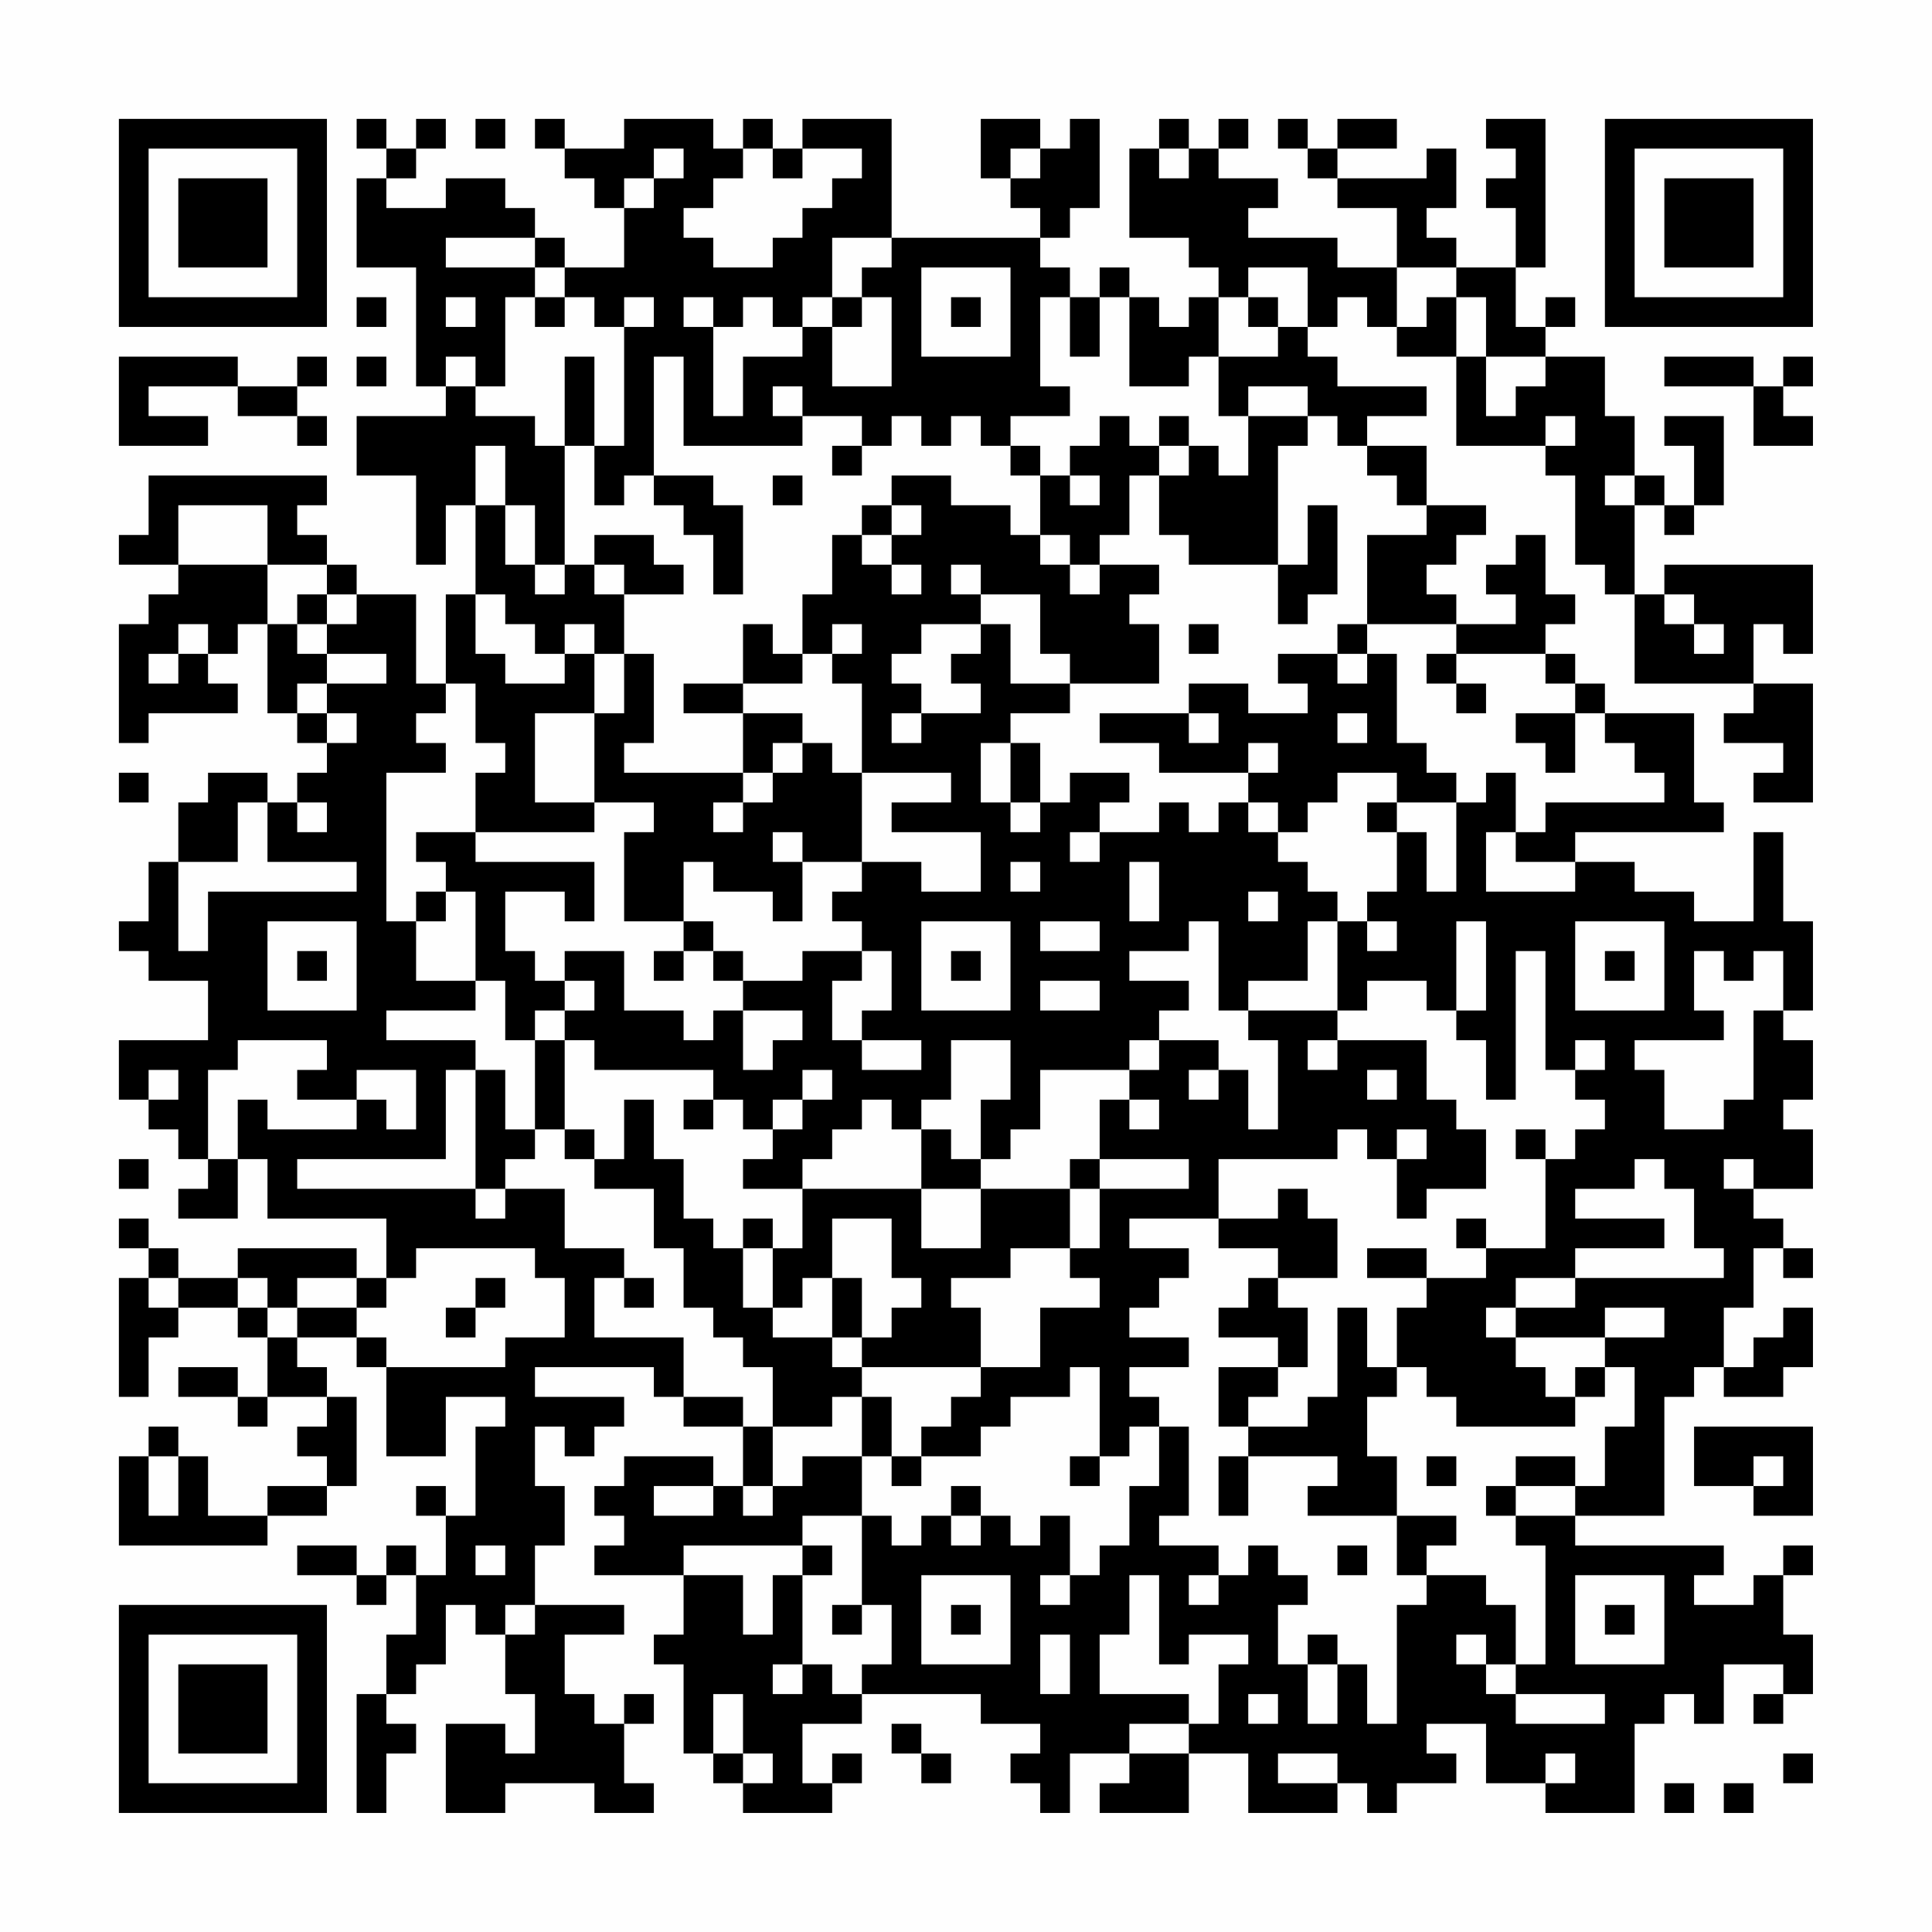 <?xml version="1.0" encoding="UTF-8"?>
<svg xmlns="http://www.w3.org/2000/svg" version="1.1" width="300" height="300" viewBox="0 0 300 300"><rect x="0" y="0" width="300" height="300" fill="#fefefe"/><g transform="scale(4.615)"><g transform="translate(4,4)"><path fill-rule="evenodd" d="M8 0L8 1L9 1L9 2L8 2L8 5L10 5L10 9L11 9L11 10L8 10L8 12L10 12L10 15L11 15L11 13L12 13L12 16L11 16L11 19L10 19L10 16L8 16L8 15L7 15L7 14L6 14L6 13L7 13L7 12L1 12L1 14L0 14L0 15L2 15L2 16L1 16L1 17L0 17L0 21L1 21L1 20L4 20L4 19L3 19L3 18L4 18L4 17L5 17L5 20L6 20L6 21L7 21L7 22L6 22L6 23L5 23L5 22L3 22L3 23L2 23L2 25L1 25L1 27L0 27L0 28L1 28L1 29L3 29L3 31L0 31L0 33L1 33L1 34L2 34L2 35L3 35L3 36L2 36L2 37L4 37L4 35L5 35L5 37L9 37L9 39L8 39L8 38L4 38L4 39L2 39L2 38L1 38L1 37L0 37L0 38L1 38L1 39L0 39L0 43L1 43L1 41L2 41L2 40L4 40L4 41L5 41L5 43L4 43L4 42L2 42L2 43L4 43L4 44L5 44L5 43L7 43L7 44L6 44L6 45L7 45L7 46L5 46L5 47L3 47L3 45L2 45L2 44L1 44L1 45L0 45L0 48L5 48L5 47L7 47L7 46L8 46L8 43L7 43L7 42L6 42L6 41L8 41L8 42L9 42L9 45L11 45L11 43L13 43L13 44L12 44L12 47L11 47L11 46L10 46L10 47L11 47L11 49L10 49L10 48L9 48L9 49L8 49L8 48L6 48L6 49L8 49L8 50L9 50L9 49L10 49L10 51L9 51L9 53L8 53L8 57L9 57L9 55L10 55L10 54L9 54L9 53L10 53L10 52L11 52L11 50L12 50L12 51L13 51L13 53L14 53L14 55L13 55L13 54L11 54L11 57L13 57L13 56L16 56L16 57L18 57L18 56L17 56L17 54L18 54L18 53L17 53L17 54L16 54L16 53L15 53L15 51L17 51L17 50L14 50L14 48L15 48L15 46L14 46L14 44L15 44L15 45L16 45L16 44L17 44L17 43L14 43L14 42L18 42L18 43L19 43L19 44L21 44L21 46L20 46L20 45L17 45L17 46L16 46L16 47L17 47L17 48L16 48L16 49L19 49L19 51L18 51L18 52L19 52L19 55L20 55L20 56L21 56L21 57L24 57L24 56L25 56L25 55L24 55L24 56L23 56L23 54L25 54L25 53L29 53L29 54L31 54L31 55L30 55L30 56L31 56L31 57L32 57L32 55L34 55L34 56L33 56L33 57L36 57L36 55L38 55L38 57L41 57L41 56L42 56L42 57L43 57L43 56L45 56L45 55L44 55L44 54L46 54L46 56L48 56L48 57L51 57L51 54L52 54L52 53L53 53L53 54L54 54L54 52L56 52L56 53L55 53L55 54L56 54L56 53L57 53L57 51L56 51L56 49L57 49L57 48L56 48L56 49L55 49L55 50L53 50L53 49L54 49L54 48L49 48L49 47L52 47L52 43L53 43L53 42L54 42L54 43L56 43L56 42L57 42L57 40L56 40L56 41L55 41L55 42L54 42L54 40L55 40L55 38L56 38L56 39L57 39L57 38L56 38L56 37L55 37L55 36L57 36L57 34L56 34L56 33L57 33L57 31L56 31L56 30L57 30L57 27L56 27L56 24L55 24L55 27L53 27L53 26L51 26L51 25L49 25L49 24L54 24L54 23L53 23L53 20L50 20L50 19L49 19L49 18L48 18L48 17L49 17L49 16L48 16L48 14L47 14L47 15L46 15L46 16L47 16L47 17L45 17L45 16L44 16L44 15L45 15L45 14L46 14L46 13L44 13L44 11L42 11L42 10L44 10L44 9L41 9L41 8L40 8L40 7L41 7L41 6L42 6L42 7L43 7L43 8L45 8L45 11L48 11L48 12L49 12L49 15L50 15L50 16L51 16L51 19L55 19L55 20L54 20L54 21L56 21L56 22L55 22L55 23L57 23L57 19L55 19L55 17L56 17L56 18L57 18L57 15L52 15L52 16L51 16L51 13L52 13L52 14L53 14L53 13L54 13L54 10L52 10L52 11L53 11L53 13L52 13L52 12L51 12L51 10L50 10L50 8L48 8L48 7L49 7L49 6L48 6L48 7L47 7L47 5L48 5L48 0L46 0L46 1L47 1L47 2L46 2L46 3L47 3L47 5L45 5L45 4L44 4L44 3L45 3L45 1L44 1L44 2L41 2L41 1L43 1L43 0L41 0L41 1L40 1L40 0L39 0L39 1L40 1L40 2L41 2L41 3L43 3L43 5L41 5L41 4L38 4L38 3L39 3L39 2L37 2L37 1L38 1L38 0L37 0L37 1L36 1L36 0L35 0L35 1L34 1L34 4L36 4L36 5L37 5L37 6L36 6L36 7L35 7L35 6L34 6L34 5L33 5L33 6L32 6L32 5L31 5L31 4L32 4L32 3L33 3L33 0L32 0L32 1L31 1L31 0L29 0L29 2L30 2L30 3L31 3L31 4L26 4L26 0L23 0L23 1L22 1L22 0L21 0L21 1L20 1L20 0L17 0L17 1L15 1L15 0L14 0L14 1L15 1L15 2L16 2L16 3L17 3L17 5L15 5L15 4L14 4L14 3L13 3L13 2L11 2L11 3L9 3L9 2L10 2L10 1L11 1L11 0L10 0L10 1L9 1L9 0ZM12 0L12 1L13 1L13 0ZM18 1L18 2L17 2L17 3L18 3L18 2L19 2L19 1ZM21 1L21 2L20 2L20 3L19 3L19 4L20 4L20 5L22 5L22 4L23 4L23 3L24 3L24 2L25 2L25 1L23 1L23 2L22 2L22 1ZM30 1L30 2L31 2L31 1ZM35 1L35 2L36 2L36 1ZM11 4L11 5L14 5L14 6L13 6L13 9L12 9L12 8L11 8L11 9L12 9L12 10L14 10L14 11L15 11L15 15L14 15L14 13L13 13L13 11L12 11L12 13L13 13L13 15L14 15L14 16L15 16L15 15L16 15L16 16L17 16L17 18L16 18L16 17L15 17L15 18L14 18L14 17L13 17L13 16L12 16L12 18L13 18L13 19L15 19L15 18L16 18L16 20L14 20L14 23L16 23L16 24L12 24L12 22L13 22L13 21L12 21L12 19L11 19L11 20L10 20L10 21L11 21L11 22L9 22L9 27L10 27L10 29L12 29L12 30L9 30L9 31L12 31L12 32L11 32L11 35L6 35L6 36L12 36L12 37L13 37L13 36L15 36L15 38L17 38L17 39L16 39L16 41L19 41L19 43L21 43L21 44L22 44L22 46L21 46L21 47L22 47L22 46L23 46L23 45L25 45L25 47L23 47L23 48L19 48L19 49L21 49L21 51L22 51L22 49L23 49L23 52L22 52L22 53L23 53L23 52L24 52L24 53L25 53L25 52L26 52L26 50L25 50L25 47L26 47L26 48L27 48L27 47L28 47L28 48L29 48L29 47L30 47L30 48L31 48L31 47L32 47L32 49L31 49L31 50L32 50L32 49L33 49L33 48L34 48L34 46L35 46L35 44L36 44L36 47L35 47L35 48L37 48L37 49L36 49L36 50L37 50L37 49L38 49L38 48L39 48L39 49L40 49L40 50L39 50L39 52L40 52L40 54L41 54L41 52L42 52L42 54L43 54L43 50L44 50L44 49L46 49L46 50L47 50L47 52L46 52L46 51L45 51L45 52L46 52L46 53L47 53L47 54L50 54L50 53L47 53L47 52L48 52L48 48L47 48L47 47L49 47L49 46L50 46L50 44L51 44L51 42L50 42L50 41L52 41L52 40L50 40L50 41L47 41L47 40L49 40L49 39L54 39L54 38L53 38L53 36L52 36L52 35L51 35L51 36L49 36L49 37L52 37L52 38L49 38L49 39L47 39L47 40L46 40L46 41L47 41L47 42L48 42L48 43L49 43L49 44L45 44L45 43L44 43L44 42L43 42L43 40L44 40L44 39L46 39L46 38L48 38L48 35L49 35L49 34L50 34L50 33L49 33L49 32L50 32L50 31L49 31L49 32L48 32L48 28L47 28L47 33L46 33L46 31L45 31L45 30L46 30L46 27L45 27L45 30L44 30L44 29L42 29L42 30L41 30L41 27L42 27L42 28L43 28L43 27L42 27L42 26L43 26L43 24L44 24L44 26L45 26L45 23L46 23L46 22L47 22L47 24L46 24L46 26L49 26L49 25L47 25L47 24L48 24L48 23L52 23L52 22L51 22L51 21L50 21L50 20L49 20L49 19L48 19L48 18L45 18L45 17L42 17L42 14L44 14L44 13L43 13L43 12L42 12L42 11L41 11L41 10L40 10L40 9L38 9L38 10L37 10L37 8L39 8L39 7L40 7L40 5L38 5L38 6L37 6L37 8L36 8L36 9L34 9L34 6L33 6L33 8L32 8L32 6L31 6L31 9L32 9L32 10L30 10L30 11L29 11L29 10L28 10L28 11L27 11L27 10L26 10L26 11L25 11L25 10L23 10L23 9L22 9L22 10L23 10L23 11L19 11L19 8L18 8L18 12L17 12L17 13L16 13L16 11L17 11L17 7L18 7L18 6L17 6L17 7L16 7L16 6L15 6L15 5L14 5L14 4ZM24 4L24 6L23 6L23 7L22 7L22 6L21 6L21 7L20 7L20 6L19 6L19 7L20 7L20 10L21 10L21 8L23 8L23 7L24 7L24 9L26 9L26 6L25 6L25 5L26 5L26 4ZM27 5L27 8L30 8L30 5ZM43 5L43 7L44 7L44 6L45 6L45 8L46 8L46 10L47 10L47 9L48 9L48 8L46 8L46 6L45 6L45 5ZM8 6L8 7L9 7L9 6ZM11 6L11 7L12 7L12 6ZM14 6L14 7L15 7L15 6ZM24 6L24 7L25 7L25 6ZM28 6L28 7L29 7L29 6ZM38 6L38 7L39 7L39 6ZM0 8L0 11L3 11L3 10L1 10L1 9L4 9L4 10L6 10L6 11L7 11L7 10L6 10L6 9L7 9L7 8L6 8L6 9L4 9L4 8ZM8 8L8 9L9 9L9 8ZM15 8L15 11L16 11L16 8ZM52 8L52 9L55 9L55 11L57 11L57 10L56 10L56 9L57 9L57 8L56 8L56 9L55 9L55 8ZM33 10L33 11L32 11L32 12L31 12L31 11L30 11L30 12L31 12L31 14L30 14L30 13L28 13L28 12L26 12L26 13L25 13L25 14L24 14L24 16L23 16L23 18L22 18L22 17L21 17L21 19L19 19L19 20L21 20L21 22L17 22L17 21L18 21L18 18L17 18L17 20L16 20L16 23L18 23L18 24L17 24L17 27L19 27L19 28L18 28L18 29L19 29L19 28L20 28L20 29L21 29L21 30L20 30L20 31L19 31L19 30L17 30L17 28L15 28L15 29L14 29L14 28L13 28L13 26L15 26L15 27L16 27L16 25L12 25L12 24L10 24L10 25L11 25L11 26L10 26L10 27L11 27L11 26L12 26L12 29L13 29L13 31L14 31L14 34L13 34L13 32L12 32L12 36L13 36L13 35L14 35L14 34L15 34L15 35L16 35L16 36L18 36L18 38L19 38L19 40L20 40L20 41L21 41L21 42L22 42L22 44L24 44L24 43L25 43L25 45L26 45L26 46L27 46L27 45L29 45L29 44L30 44L30 43L32 43L32 42L33 42L33 45L32 45L32 46L33 46L33 45L34 45L34 44L35 44L35 43L34 43L34 42L36 42L36 41L34 41L34 40L35 40L35 39L36 39L36 38L34 38L34 37L37 37L37 38L39 38L39 39L38 39L38 40L37 40L37 41L39 41L39 42L37 42L37 44L38 44L38 45L37 45L37 47L38 47L38 45L41 45L41 46L40 46L40 47L43 47L43 49L44 49L44 48L45 48L45 47L43 47L43 45L42 45L42 43L43 43L43 42L42 42L42 40L41 40L41 43L40 43L40 44L38 44L38 43L39 43L39 42L40 42L40 40L39 40L39 39L41 39L41 37L40 37L40 36L39 36L39 37L37 37L37 35L41 35L41 34L42 34L42 35L43 35L43 37L44 37L44 36L46 36L46 34L45 34L45 33L44 33L44 31L41 31L41 30L38 30L38 29L40 29L40 27L41 27L41 26L40 26L40 25L39 25L39 24L40 24L40 23L41 23L41 22L43 22L43 23L42 23L42 24L43 24L43 23L45 23L45 22L44 22L44 21L43 21L43 18L42 18L42 17L41 17L41 18L39 18L39 19L40 19L40 20L38 20L38 19L36 19L36 20L33 20L33 21L35 21L35 22L38 22L38 23L37 23L37 24L36 24L36 23L35 23L35 24L33 24L33 23L34 23L34 22L32 22L32 23L31 23L31 21L30 21L30 20L32 20L32 19L35 19L35 17L34 17L34 16L35 16L35 15L33 15L33 14L34 14L34 12L35 12L35 14L36 14L36 15L39 15L39 17L40 17L40 16L41 16L41 13L40 13L40 15L39 15L39 11L40 11L40 10L38 10L38 12L37 12L37 11L36 11L36 10L35 10L35 11L34 11L34 10ZM48 10L48 11L49 11L49 10ZM24 11L24 12L25 12L25 11ZM35 11L35 12L36 12L36 11ZM18 12L18 13L19 13L19 14L20 14L20 16L21 16L21 13L20 13L20 12ZM22 12L22 13L23 13L23 12ZM32 12L32 13L33 13L33 12ZM50 12L50 13L51 13L51 12ZM2 13L2 15L5 15L5 17L6 17L6 18L7 18L7 19L6 19L6 20L7 20L7 21L8 21L8 20L7 20L7 19L9 19L9 18L7 18L7 17L8 17L8 16L7 16L7 15L5 15L5 13ZM26 13L26 14L25 14L25 15L26 15L26 16L27 16L27 15L26 15L26 14L27 14L27 13ZM16 14L16 15L17 15L17 16L19 16L19 15L18 15L18 14ZM31 14L31 15L32 15L32 16L33 16L33 15L32 15L32 14ZM28 15L28 16L29 16L29 17L27 17L27 18L26 18L26 19L27 19L27 20L26 20L26 21L27 21L27 20L29 20L29 19L28 19L28 18L29 18L29 17L30 17L30 19L32 19L32 18L31 18L31 16L29 16L29 15ZM6 16L6 17L7 17L7 16ZM52 16L52 17L53 17L53 18L54 18L54 17L53 17L53 16ZM2 17L2 18L1 18L1 19L2 19L2 18L3 18L3 17ZM24 17L24 18L23 18L23 19L21 19L21 20L23 20L23 21L22 21L22 22L21 22L21 23L20 23L20 24L21 24L21 23L22 23L22 22L23 22L23 21L24 21L24 22L25 22L25 25L23 25L23 24L22 24L22 25L23 25L23 27L22 27L22 26L20 26L20 25L19 25L19 27L20 27L20 28L21 28L21 29L23 29L23 28L25 28L25 29L24 29L24 31L25 31L25 32L27 32L27 31L25 31L25 30L26 30L26 28L25 28L25 27L24 27L24 26L25 26L25 25L27 25L27 26L29 26L29 24L26 24L26 23L28 23L28 22L25 22L25 19L24 19L24 18L25 18L25 17ZM36 17L36 18L37 18L37 17ZM41 18L41 19L42 19L42 18ZM44 18L44 19L45 19L45 20L46 20L46 19L45 19L45 18ZM36 20L36 21L37 21L37 20ZM41 20L41 21L42 21L42 20ZM47 20L47 21L48 21L48 22L49 22L49 20ZM29 21L29 23L30 23L30 24L31 24L31 23L30 23L30 21ZM38 21L38 22L39 22L39 21ZM0 22L0 23L1 23L1 22ZM4 23L4 25L2 25L2 28L3 28L3 26L8 26L8 25L5 25L5 23ZM6 23L6 24L7 24L7 23ZM38 23L38 24L39 24L39 23ZM32 24L32 25L33 25L33 24ZM30 25L30 26L31 26L31 25ZM34 25L34 27L35 27L35 25ZM38 26L38 27L39 27L39 26ZM5 27L5 30L8 30L8 27ZM27 27L27 30L30 30L30 27ZM31 27L31 28L33 28L33 27ZM36 27L36 28L34 28L34 29L36 29L36 30L35 30L35 31L34 31L34 32L31 32L31 34L30 34L30 35L29 35L29 33L30 33L30 31L28 31L28 33L27 33L27 34L26 34L26 33L25 33L25 34L24 34L24 35L23 35L23 36L21 36L21 35L22 35L22 34L23 34L23 33L24 33L24 32L23 32L23 33L22 33L22 34L21 34L21 33L20 33L20 32L16 32L16 31L15 31L15 30L16 30L16 29L15 29L15 30L14 30L14 31L15 31L15 34L16 34L16 35L17 35L17 33L18 33L18 35L19 35L19 37L20 37L20 38L21 38L21 40L22 40L22 41L24 41L24 42L25 42L25 43L26 43L26 45L27 45L27 44L28 44L28 43L29 43L29 42L31 42L31 40L33 40L33 39L32 39L32 38L33 38L33 36L36 36L36 35L33 35L33 33L34 33L34 34L35 34L35 33L34 33L34 32L35 32L35 31L37 31L37 32L36 32L36 33L37 33L37 32L38 32L38 34L39 34L39 31L38 31L38 30L37 30L37 27ZM49 27L49 30L52 30L52 27ZM6 28L6 29L7 29L7 28ZM28 28L28 29L29 29L29 28ZM50 28L50 29L51 29L51 28ZM53 28L53 30L54 30L54 31L51 31L51 32L52 32L52 34L54 34L54 33L55 33L55 30L56 30L56 28L55 28L55 29L54 29L54 28ZM31 29L31 30L33 30L33 29ZM21 30L21 32L22 32L22 31L23 31L23 30ZM4 31L4 32L3 32L3 35L4 35L4 33L5 33L5 34L8 34L8 33L9 33L9 34L10 34L10 32L8 32L8 33L6 33L6 32L7 32L7 31ZM40 31L40 32L41 32L41 31ZM1 32L1 33L2 33L2 32ZM42 32L42 33L43 33L43 32ZM19 33L19 34L20 34L20 33ZM27 34L27 36L23 36L23 38L22 38L22 37L21 37L21 38L22 38L22 40L23 40L23 39L24 39L24 41L25 41L25 42L29 42L29 40L28 40L28 39L30 39L30 38L32 38L32 36L33 36L33 35L32 35L32 36L29 36L29 35L28 35L28 34ZM43 34L43 35L44 35L44 34ZM47 34L47 35L48 35L48 34ZM0 35L0 36L1 36L1 35ZM54 35L54 36L55 36L55 35ZM27 36L27 38L29 38L29 36ZM24 37L24 39L25 39L25 41L26 41L26 40L27 40L27 39L26 39L26 37ZM45 37L45 38L46 38L46 37ZM10 38L10 39L9 39L9 40L8 40L8 39L6 39L6 40L5 40L5 39L4 39L4 40L5 40L5 41L6 41L6 40L8 40L8 41L9 41L9 42L13 42L13 41L15 41L15 39L14 39L14 38ZM42 38L42 39L44 39L44 38ZM1 39L1 40L2 40L2 39ZM12 39L12 40L11 40L11 41L12 41L12 40L13 40L13 39ZM17 39L17 40L18 40L18 39ZM49 42L49 43L50 43L50 42ZM53 44L53 46L55 46L55 47L57 47L57 44ZM1 45L1 47L2 47L2 45ZM44 45L44 46L45 46L45 45ZM47 45L47 46L46 46L46 47L47 47L47 46L49 46L49 45ZM55 45L55 46L56 46L56 45ZM18 46L18 47L20 47L20 46ZM28 46L28 47L29 47L29 46ZM12 48L12 49L13 49L13 48ZM23 48L23 49L24 49L24 48ZM41 48L41 49L42 49L42 48ZM27 49L27 52L30 52L30 49ZM34 49L34 51L33 51L33 53L36 53L36 54L34 54L34 55L36 55L36 54L37 54L37 52L38 52L38 51L36 51L36 52L35 52L35 49ZM49 49L49 52L52 52L52 49ZM13 50L13 51L14 51L14 50ZM24 50L24 51L25 51L25 50ZM28 50L28 51L29 51L29 50ZM50 50L50 51L51 51L51 50ZM31 51L31 53L32 53L32 51ZM40 51L40 52L41 52L41 51ZM20 53L20 55L21 55L21 56L22 56L22 55L21 55L21 53ZM38 53L38 54L39 54L39 53ZM26 54L26 55L27 55L27 56L28 56L28 55L27 55L27 54ZM39 55L39 56L41 56L41 55ZM48 55L48 56L49 56L49 55ZM56 55L56 56L57 56L57 55ZM52 56L52 57L53 57L53 56ZM54 56L54 57L55 57L55 56ZM0 0L0 7L7 7L7 0ZM1 1L1 6L6 6L6 1ZM2 2L2 5L5 5L5 2ZM50 0L50 7L57 7L57 0ZM51 1L51 6L56 6L56 1ZM52 2L52 5L55 5L55 2ZM0 50L0 57L7 57L7 50ZM1 51L1 56L6 56L6 51ZM2 52L2 55L5 55L5 52Z" fill="#000000"/></g></g></svg>
